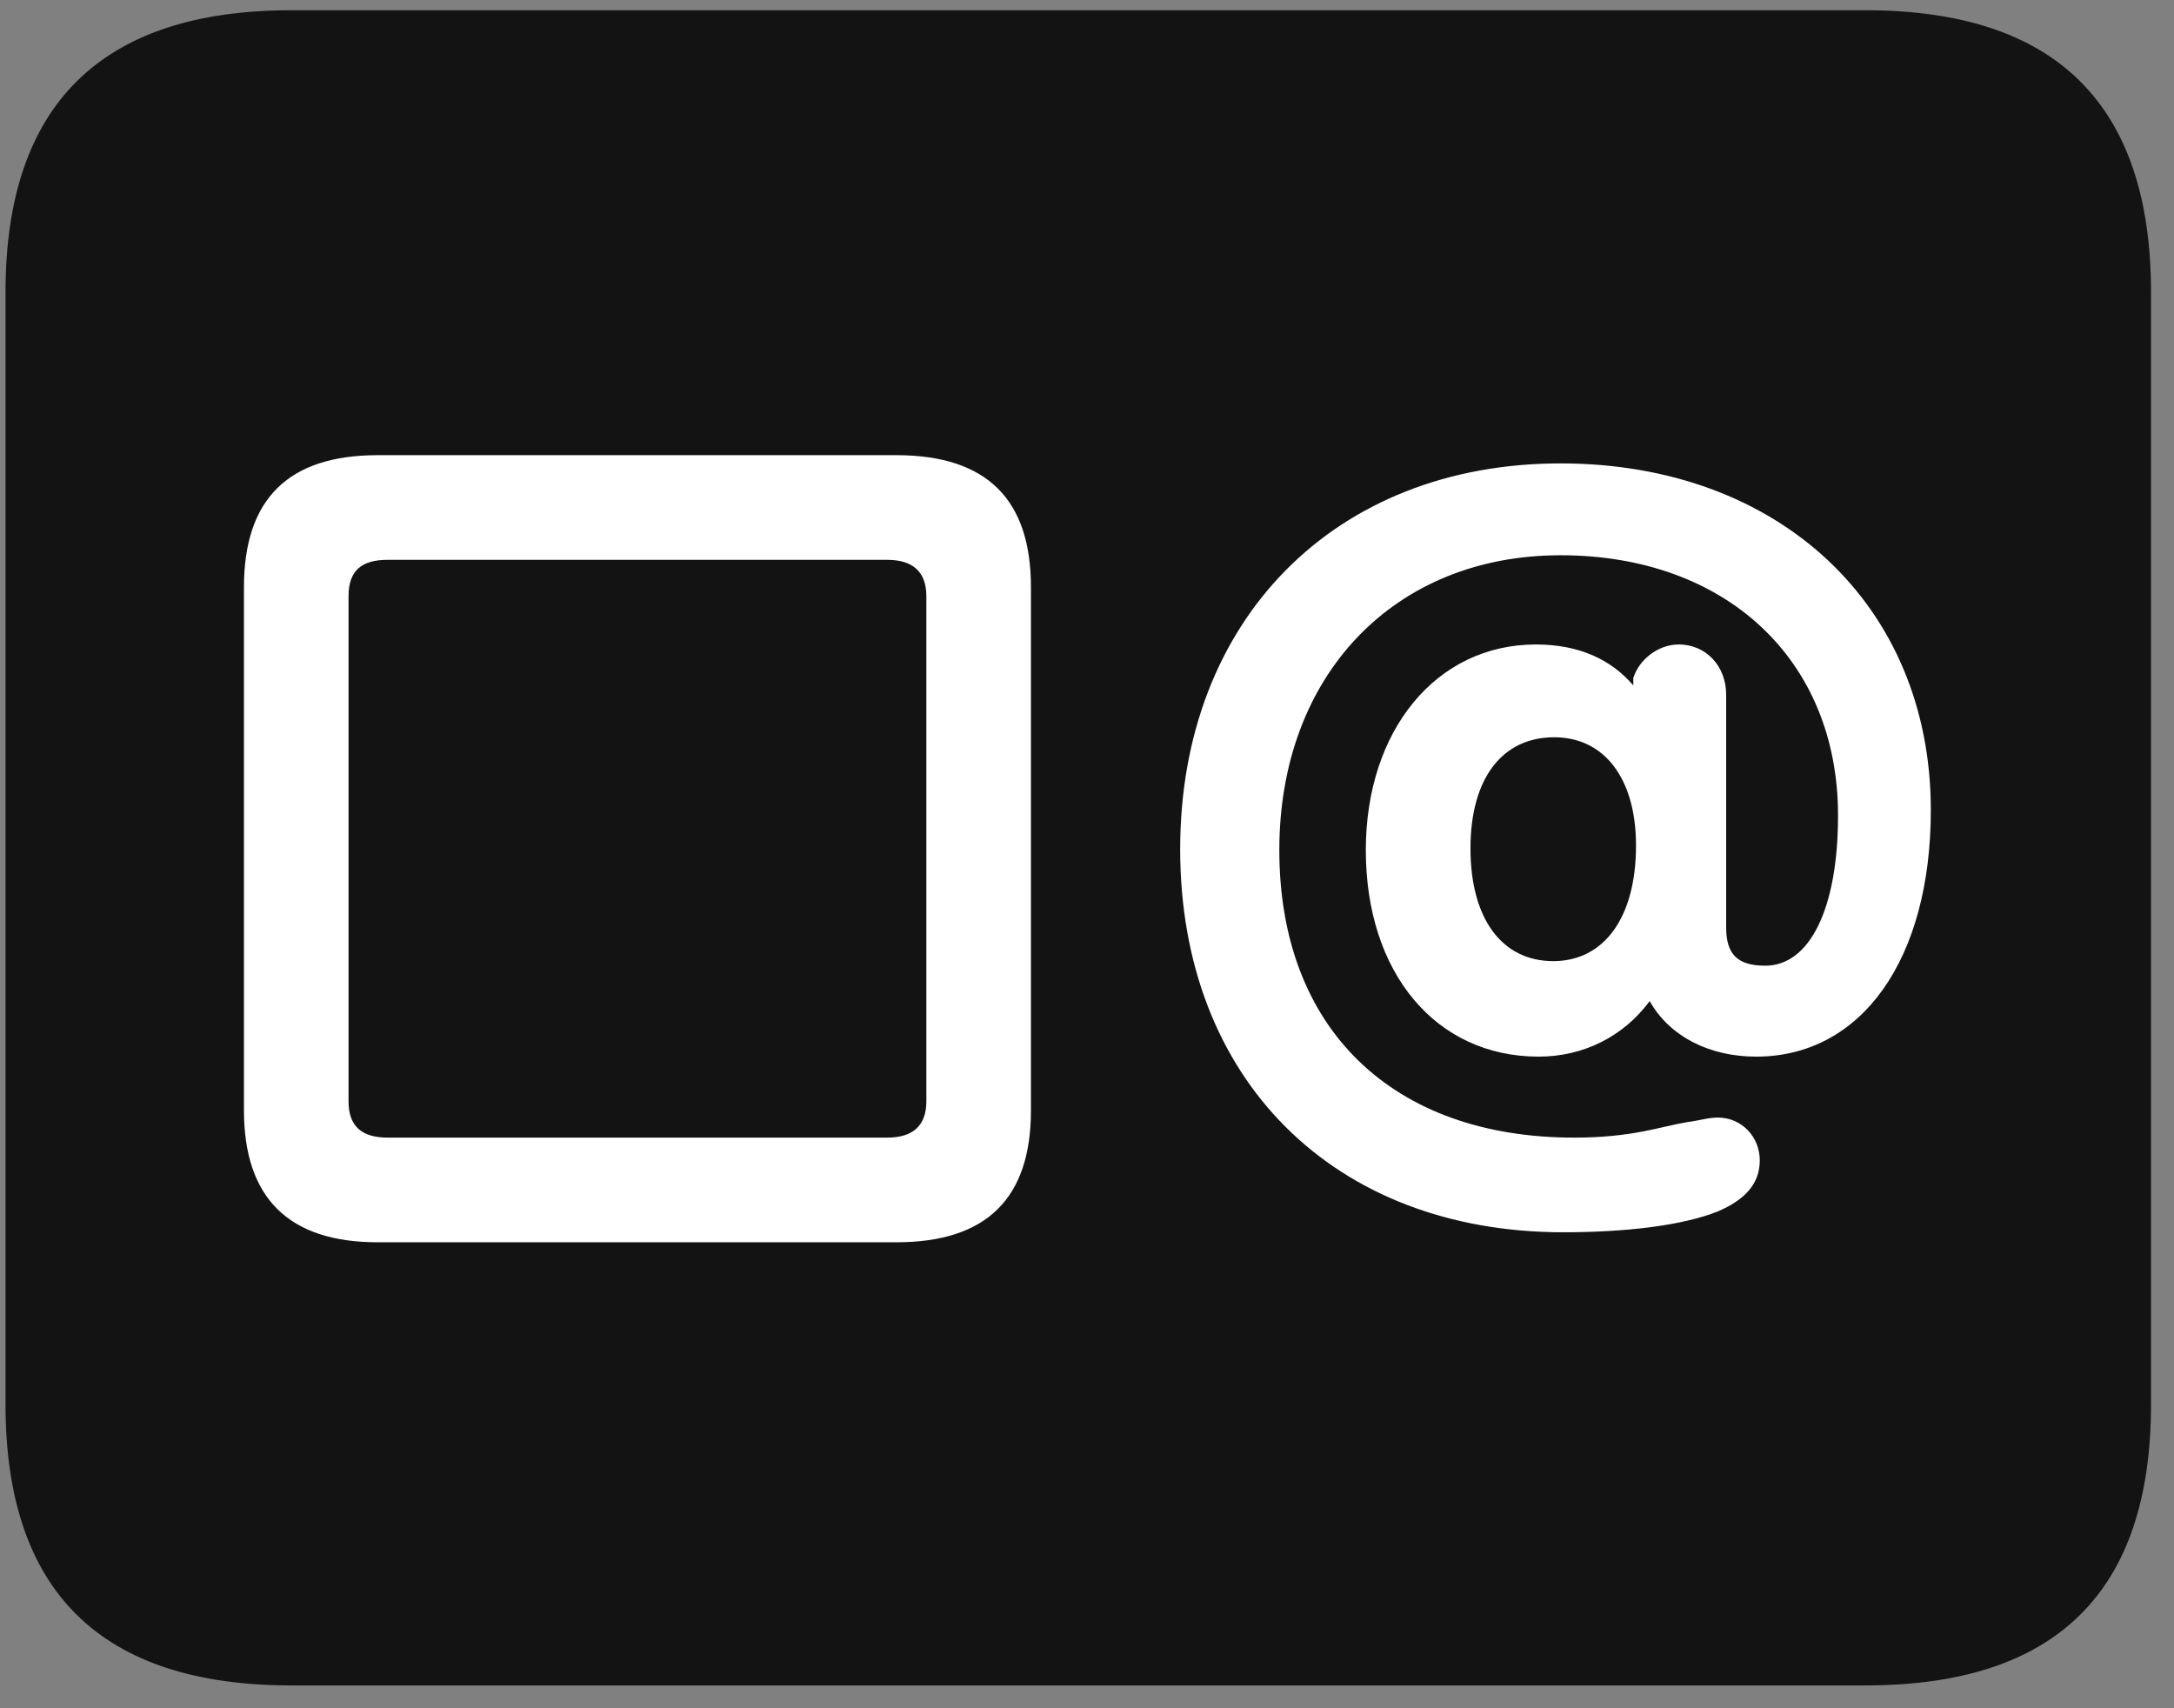 <svg width="28" height="22" viewBox="0 0 28 22" fill="none" xmlns="http://www.w3.org/2000/svg">
<rect x="0" y="0" width="28" height="22" fill="#808080" stroke="none"/>
<g clip-path="url(#clip0_2207_2426)">
<path d="M3.751 21.706H24.024C26.485 21.706 27.704 20.499 27.704 18.085V3.765C27.704 1.351 26.485 0.132 24.024 0.132H3.751C1.302 0.132 0.071 1.351 0.071 3.765V18.085C0.071 20.499 1.302 21.706 3.751 21.706Z" fill="black" fill-opacity="0.85"/>
<path d="M4.864 15.999C3.716 15.999 3.142 15.425 3.142 14.3V7.562C3.142 6.425 3.716 5.862 4.864 5.862H11.544C12.716 5.862 13.278 6.437 13.278 7.562V14.3C13.278 15.425 12.716 15.999 11.544 15.999H4.864ZM4.993 14.651H11.427C11.755 14.651 11.931 14.499 11.931 14.183V7.679C11.931 7.362 11.755 7.21 11.427 7.21H4.993C4.653 7.21 4.489 7.351 4.489 7.679V14.183C4.489 14.499 4.653 14.651 4.993 14.651ZM20.134 15.87C17.181 15.87 15.2 13.901 15.2 10.937C15.2 7.983 17.192 5.968 20.099 5.968C22.911 5.968 24.868 7.796 24.868 10.433C24.868 12.354 23.977 13.608 22.618 13.608C22.02 13.608 21.505 13.351 21.247 12.893C20.907 13.351 20.392 13.608 19.817 13.608C18.493 13.608 17.591 12.53 17.591 10.948C17.591 9.413 18.493 8.3 19.782 8.3C20.345 8.3 20.755 8.499 21.036 8.827V8.733C21.107 8.499 21.352 8.3 21.622 8.3C21.974 8.3 22.232 8.581 22.232 8.944V11.944C22.232 12.284 22.372 12.437 22.735 12.437C23.31 12.437 23.673 11.698 23.673 10.503C23.673 8.499 22.232 7.151 20.099 7.151C17.954 7.151 16.477 8.698 16.477 10.948C16.477 13.245 17.931 14.651 20.274 14.651C21.024 14.651 21.376 14.511 21.727 14.452C21.903 14.429 21.997 14.393 22.126 14.393C22.431 14.393 22.665 14.64 22.665 14.944C22.665 15.261 22.454 15.46 22.126 15.601C21.657 15.788 20.919 15.87 20.134 15.87ZM20.005 12.378C20.661 12.378 21.071 11.815 21.071 10.89C21.071 10.023 20.661 9.495 20.017 9.495C19.349 9.495 18.939 10.023 18.939 10.925C18.939 11.839 19.349 12.378 20.005 12.378Z" fill="white"/>
</g>
<defs>
<clipPath id="clip0_2207_2426">
<rect width="27.633" height="21.574" fill="white" transform="translate(0.071 0.132)"/>
</clipPath>
</defs>
</svg>
